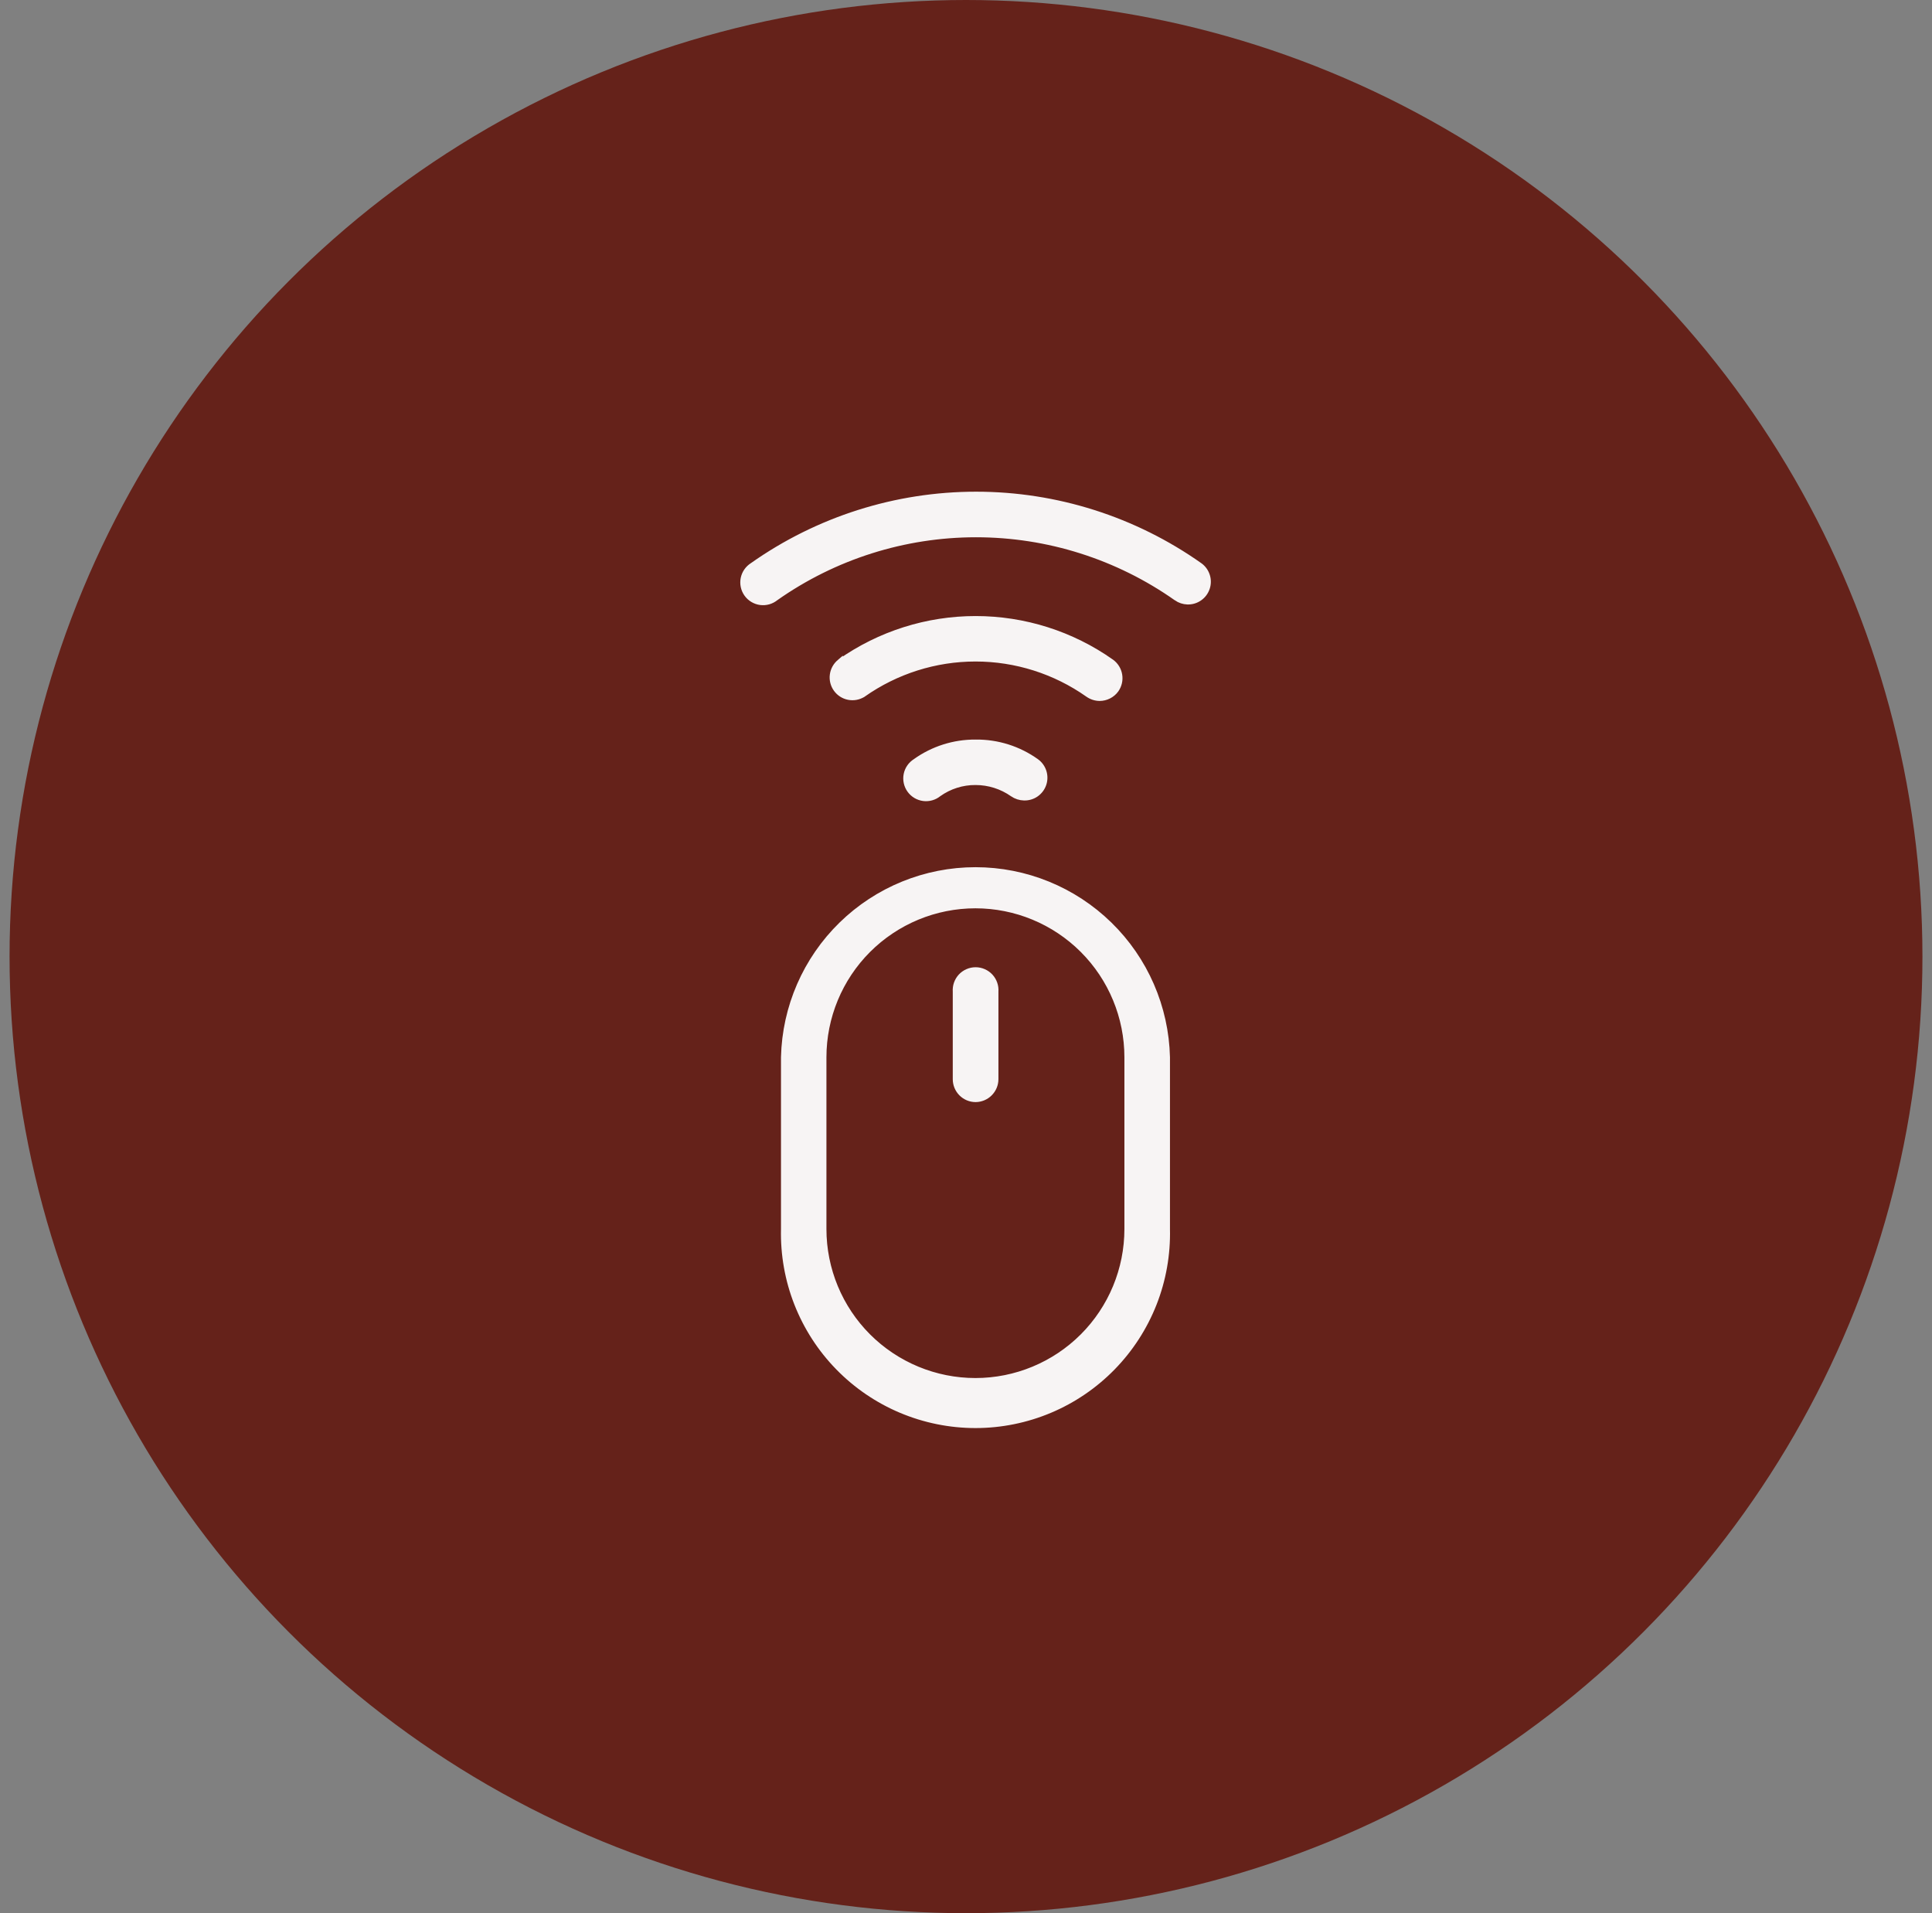 <svg width="101" height="100" viewBox="0 0 101 100" fill="none" xmlns="http://www.w3.org/2000/svg">
<rect x="0" y="0" width="101" height="100" fill="#808080" stroke="none"/>
<circle cx="50.5" cy="50" r="50" fill="#65221A"/>
<path d="M57.484 36.488V36.488L57.487 36.488C57.653 36.487 57.817 36.447 57.965 36.371C58.113 36.296 58.241 36.187 58.339 36.053L58.339 36.053L58.34 36.05C58.499 35.825 58.562 35.546 58.516 35.275C58.471 35.003 58.32 34.761 58.096 34.6L58.096 34.6L58.095 34.599C56.02 33.135 53.543 32.35 51.003 32.35C48.464 32.35 45.987 33.135 43.911 34.599L43.911 34.598L43.903 34.605C43.698 34.773 43.566 35.012 43.531 35.273C43.496 35.535 43.562 35.8 43.716 36.015C43.87 36.23 44.099 36.379 44.358 36.43C44.617 36.482 44.886 36.434 45.11 36.295L45.111 36.295L45.118 36.29C46.839 35.077 48.892 34.426 50.998 34.426C53.103 34.426 55.157 35.077 56.877 36.29C57.055 36.416 57.267 36.485 57.484 36.488Z" fill="#F7F4F4" stroke="#F7F4F4" stroke-width="0.3"/>
<path d="M52.942 41.498L52.942 41.498L52.943 41.499C53.118 41.619 53.324 41.685 53.535 41.69C53.758 41.696 53.976 41.632 54.159 41.505C54.342 41.378 54.479 41.196 54.551 40.986C54.623 40.775 54.625 40.547 54.558 40.335C54.491 40.123 54.357 39.938 54.178 39.807L54.177 39.807C53.251 39.143 52.138 38.792 50.998 38.806C49.873 38.799 48.773 39.148 47.858 39.804C47.739 39.879 47.636 39.977 47.556 40.092C47.474 40.209 47.418 40.342 47.39 40.481C47.362 40.621 47.363 40.765 47.393 40.905C47.423 41.044 47.481 41.176 47.564 41.291C47.647 41.407 47.752 41.505 47.874 41.578C47.997 41.652 48.133 41.699 48.274 41.718C48.415 41.737 48.559 41.726 48.696 41.687C48.831 41.649 48.957 41.583 49.066 41.494C49.63 41.092 50.306 40.877 50.998 40.882L50.999 40.882C51.695 40.882 52.373 41.097 52.942 41.498Z" fill="#F7F4F4" stroke="#F7F4F4" stroke-width="0.3"/>
<path d="M62.077 31.445L62.078 31.445C62.301 31.452 62.519 31.387 62.702 31.26C62.885 31.134 63.022 30.952 63.094 30.741C63.166 30.531 63.169 30.303 63.101 30.091C63.034 29.879 62.901 29.694 62.721 29.563L62.719 29.562C59.299 27.147 55.215 25.85 51.027 25.85C46.842 25.85 42.759 27.146 39.339 29.559C39.22 29.634 39.117 29.732 39.036 29.848C38.955 29.965 38.898 30.097 38.87 30.237C38.842 30.377 38.843 30.521 38.873 30.66C38.903 30.799 38.961 30.931 39.044 31.047C39.127 31.163 39.233 31.261 39.355 31.334C39.477 31.407 39.613 31.455 39.754 31.474C39.896 31.492 40.039 31.482 40.176 31.443C40.311 31.404 40.437 31.339 40.547 31.25C43.613 29.091 47.272 27.932 51.022 27.932C54.774 27.932 58.434 29.092 61.502 31.253L61.502 31.254C61.672 31.371 61.871 31.438 62.077 31.445Z" fill="#F7F4F4" stroke="#F7F4F4" stroke-width="0.3"/>
<path d="M52.045 56.41V56.409V51.828C52.056 51.687 52.037 51.544 51.99 51.41C51.943 51.273 51.868 51.148 51.77 51.042C51.672 50.936 51.553 50.852 51.421 50.794C51.289 50.736 51.146 50.706 51.002 50.706C50.858 50.706 50.715 50.736 50.583 50.794C50.45 50.852 50.331 50.936 50.233 51.042C50.136 51.148 50.061 51.273 50.013 51.41C49.967 51.544 49.948 51.687 49.958 51.828V56.409C49.958 56.685 50.068 56.95 50.262 57.146C50.457 57.343 50.722 57.453 50.998 57.455L51 57.455C51.277 57.453 51.542 57.343 51.737 57.147C51.933 56.951 52.044 56.687 52.045 56.41Z" fill="#F7F4F4" stroke="#F7F4F4" stroke-width="0.3"/>
<path d="M61.013 55.265H61.013L61.013 55.261C60.951 52.645 59.869 50.157 57.997 48.329C56.125 46.501 53.612 45.477 50.995 45.477C48.379 45.477 45.866 46.501 43.994 48.329C42.122 50.157 41.039 52.645 40.978 55.261L40.978 55.261V55.265V64.237C40.947 65.572 41.182 66.9 41.671 68.142C42.161 69.385 42.893 70.518 43.827 71.473C44.76 72.429 45.875 73.188 47.106 73.707C48.337 74.225 49.66 74.493 50.995 74.493C52.331 74.493 53.654 74.225 54.885 73.707C56.116 73.188 57.231 72.429 58.164 71.473C59.097 70.518 59.83 69.385 60.32 68.142C60.809 66.9 61.044 65.572 61.013 64.237V55.265ZM43.054 55.265C43.054 53.159 43.89 51.14 45.379 49.651C46.868 48.163 48.887 47.326 50.993 47.326C53.098 47.326 55.117 48.163 56.606 49.651C58.095 51.14 58.931 53.159 58.931 55.265V64.239C58.931 66.345 58.095 68.364 56.606 69.853C55.117 71.341 53.098 72.178 50.993 72.178C48.887 72.178 46.868 71.341 45.379 69.853C43.89 68.364 43.054 66.345 43.054 64.239V55.265Z" fill="#F7F4F4" stroke="#F7F4F4" stroke-width="0.3"/>
</svg>
